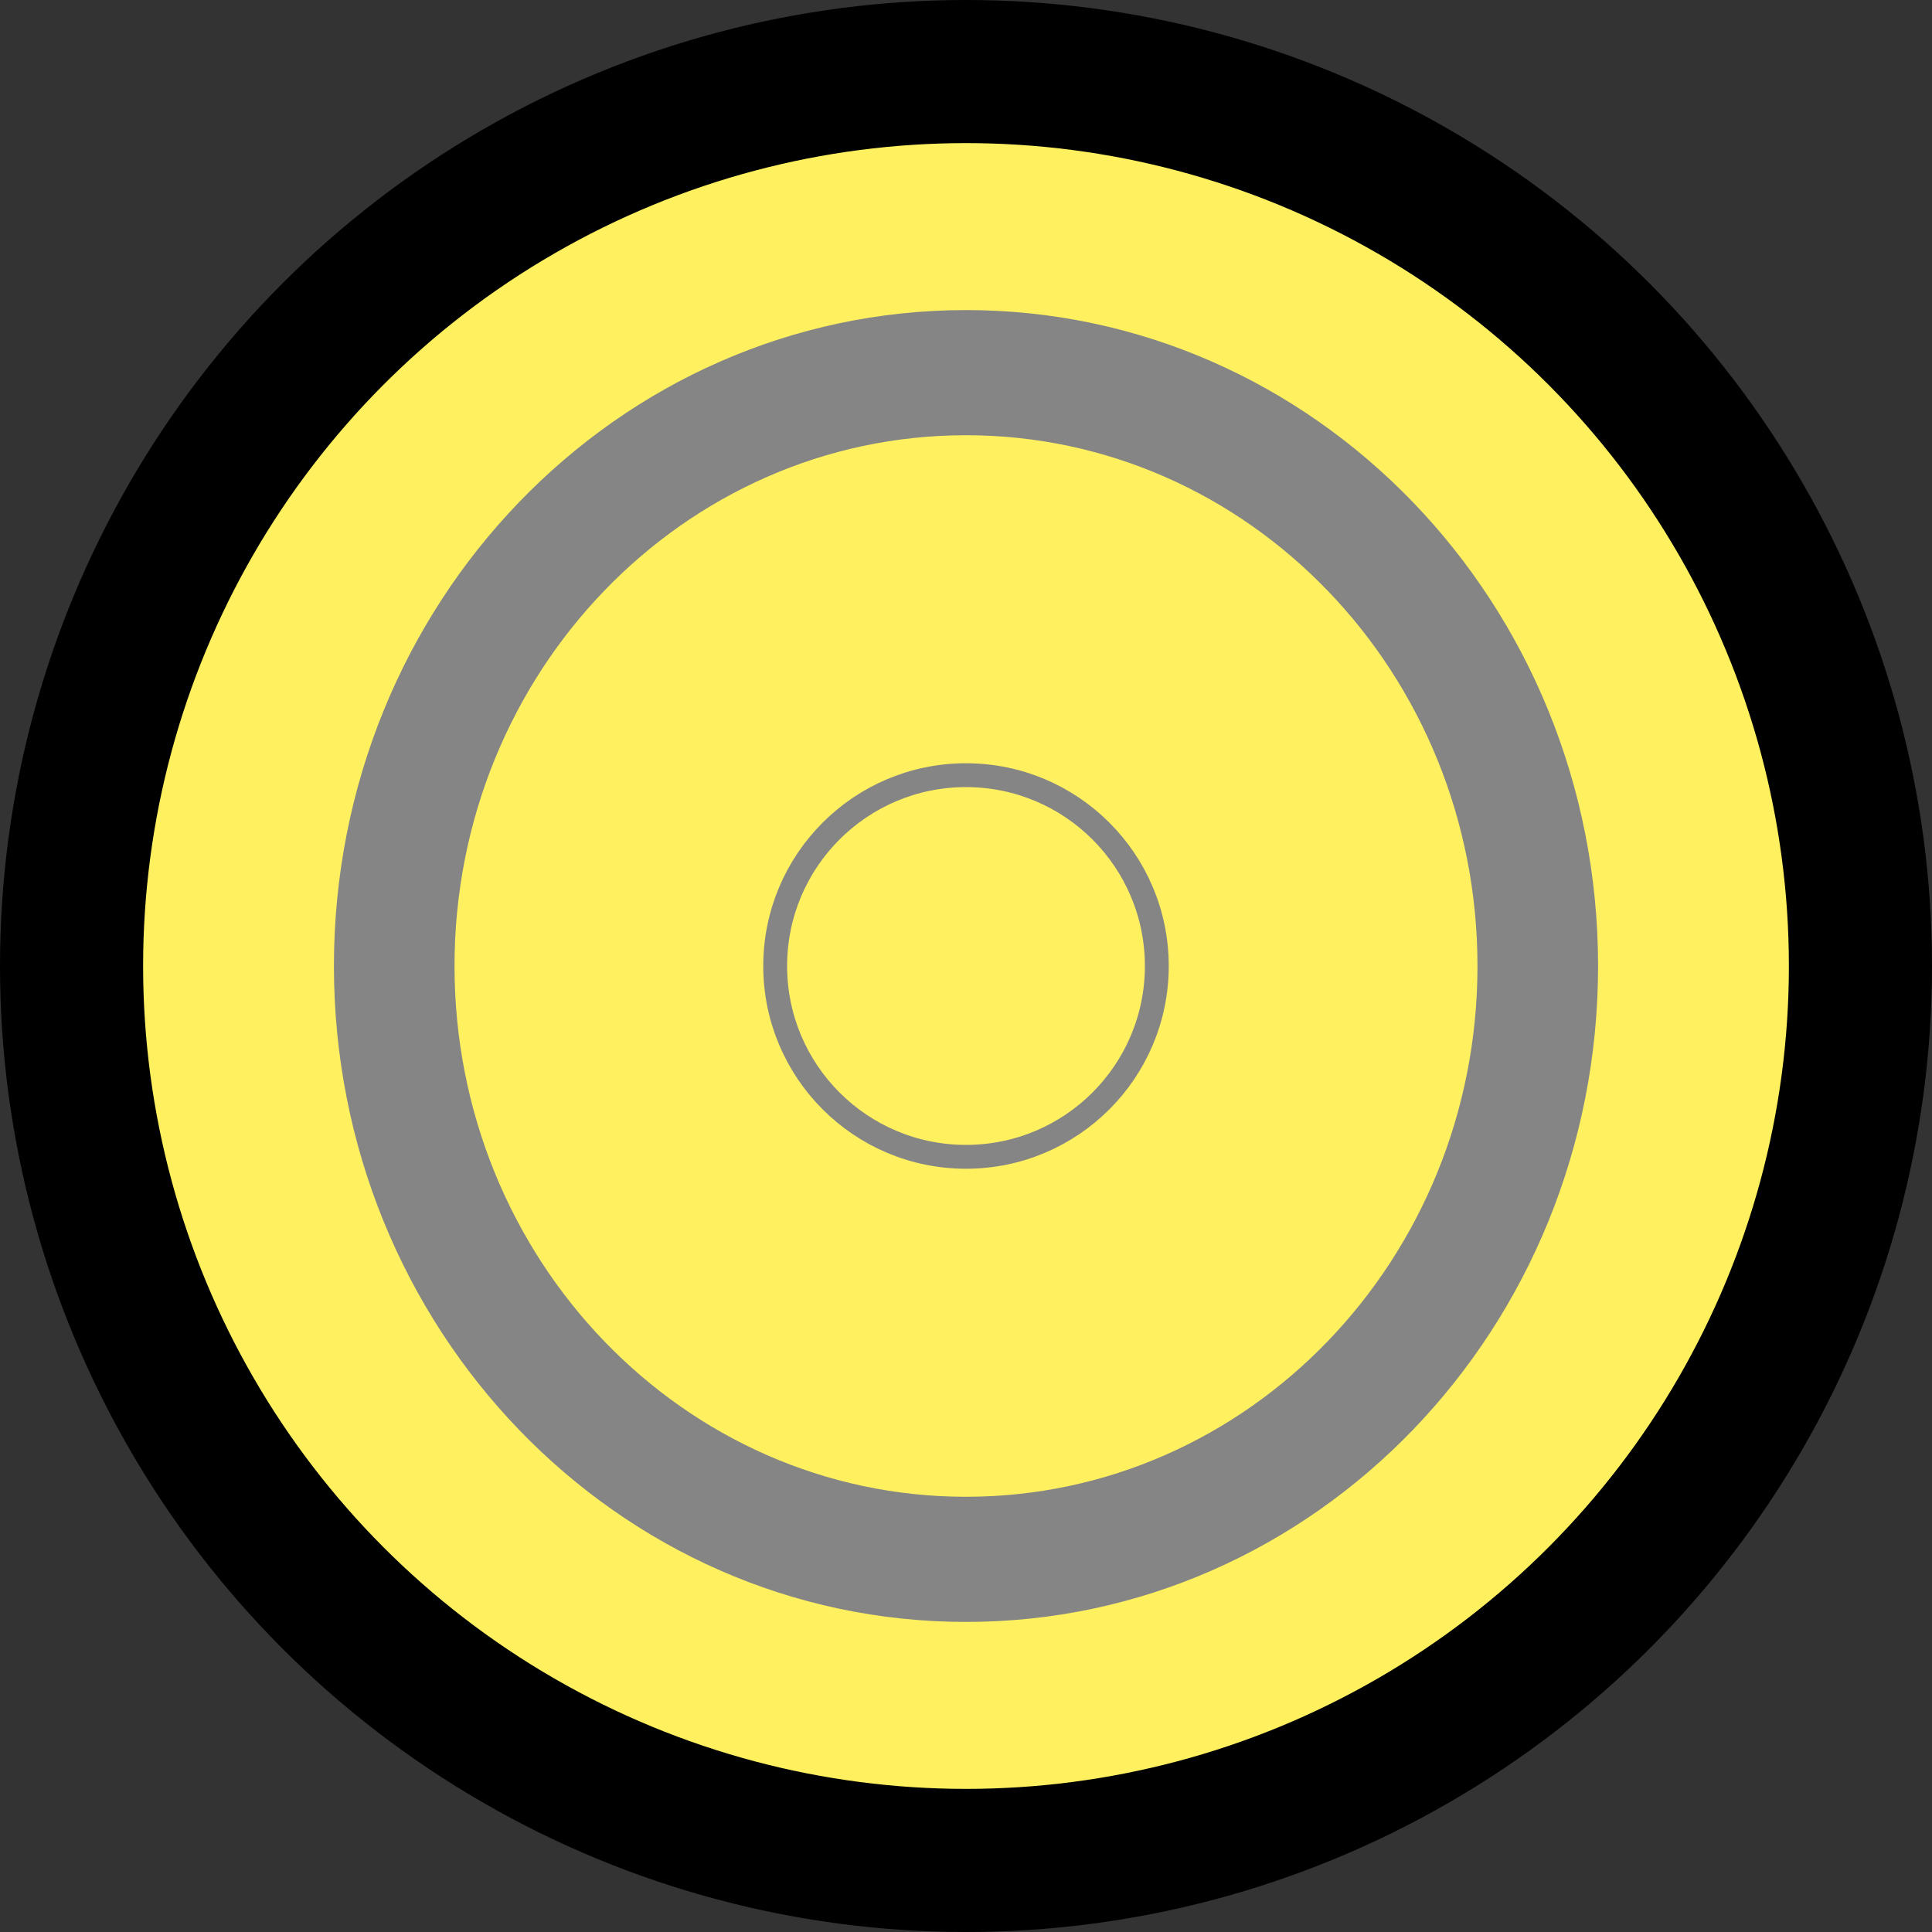 <svg width="81" height="81" viewBox="0 0 81 81" fill="none" xmlns="http://www.w3.org/2000/svg">
<rect x="0" y="0" width="81" height="81" fill="#333333" stroke="none"/>
<circle cx="40.5" cy="40.5" r="37.5" fill="#FFF060" stroke="black" stroke-width="6"/>
<circle cx="40.5" cy="40.5" r="8" stroke="#858585"/>
<path d="M67 40.5C67 55.688 55.136 68 40.5 68C25.864 68 14 55.688 14 40.5C14 25.312 25.864 13 40.5 13C55.136 13 67 25.312 67 40.5ZM19.056 40.5C19.056 52.79 28.657 62.753 40.5 62.753C52.343 62.753 61.944 52.79 61.944 40.5C61.944 28.21 52.343 18.247 40.5 18.247C28.657 18.247 19.056 28.21 19.056 40.5Z" fill="#858585"/>
</svg>
